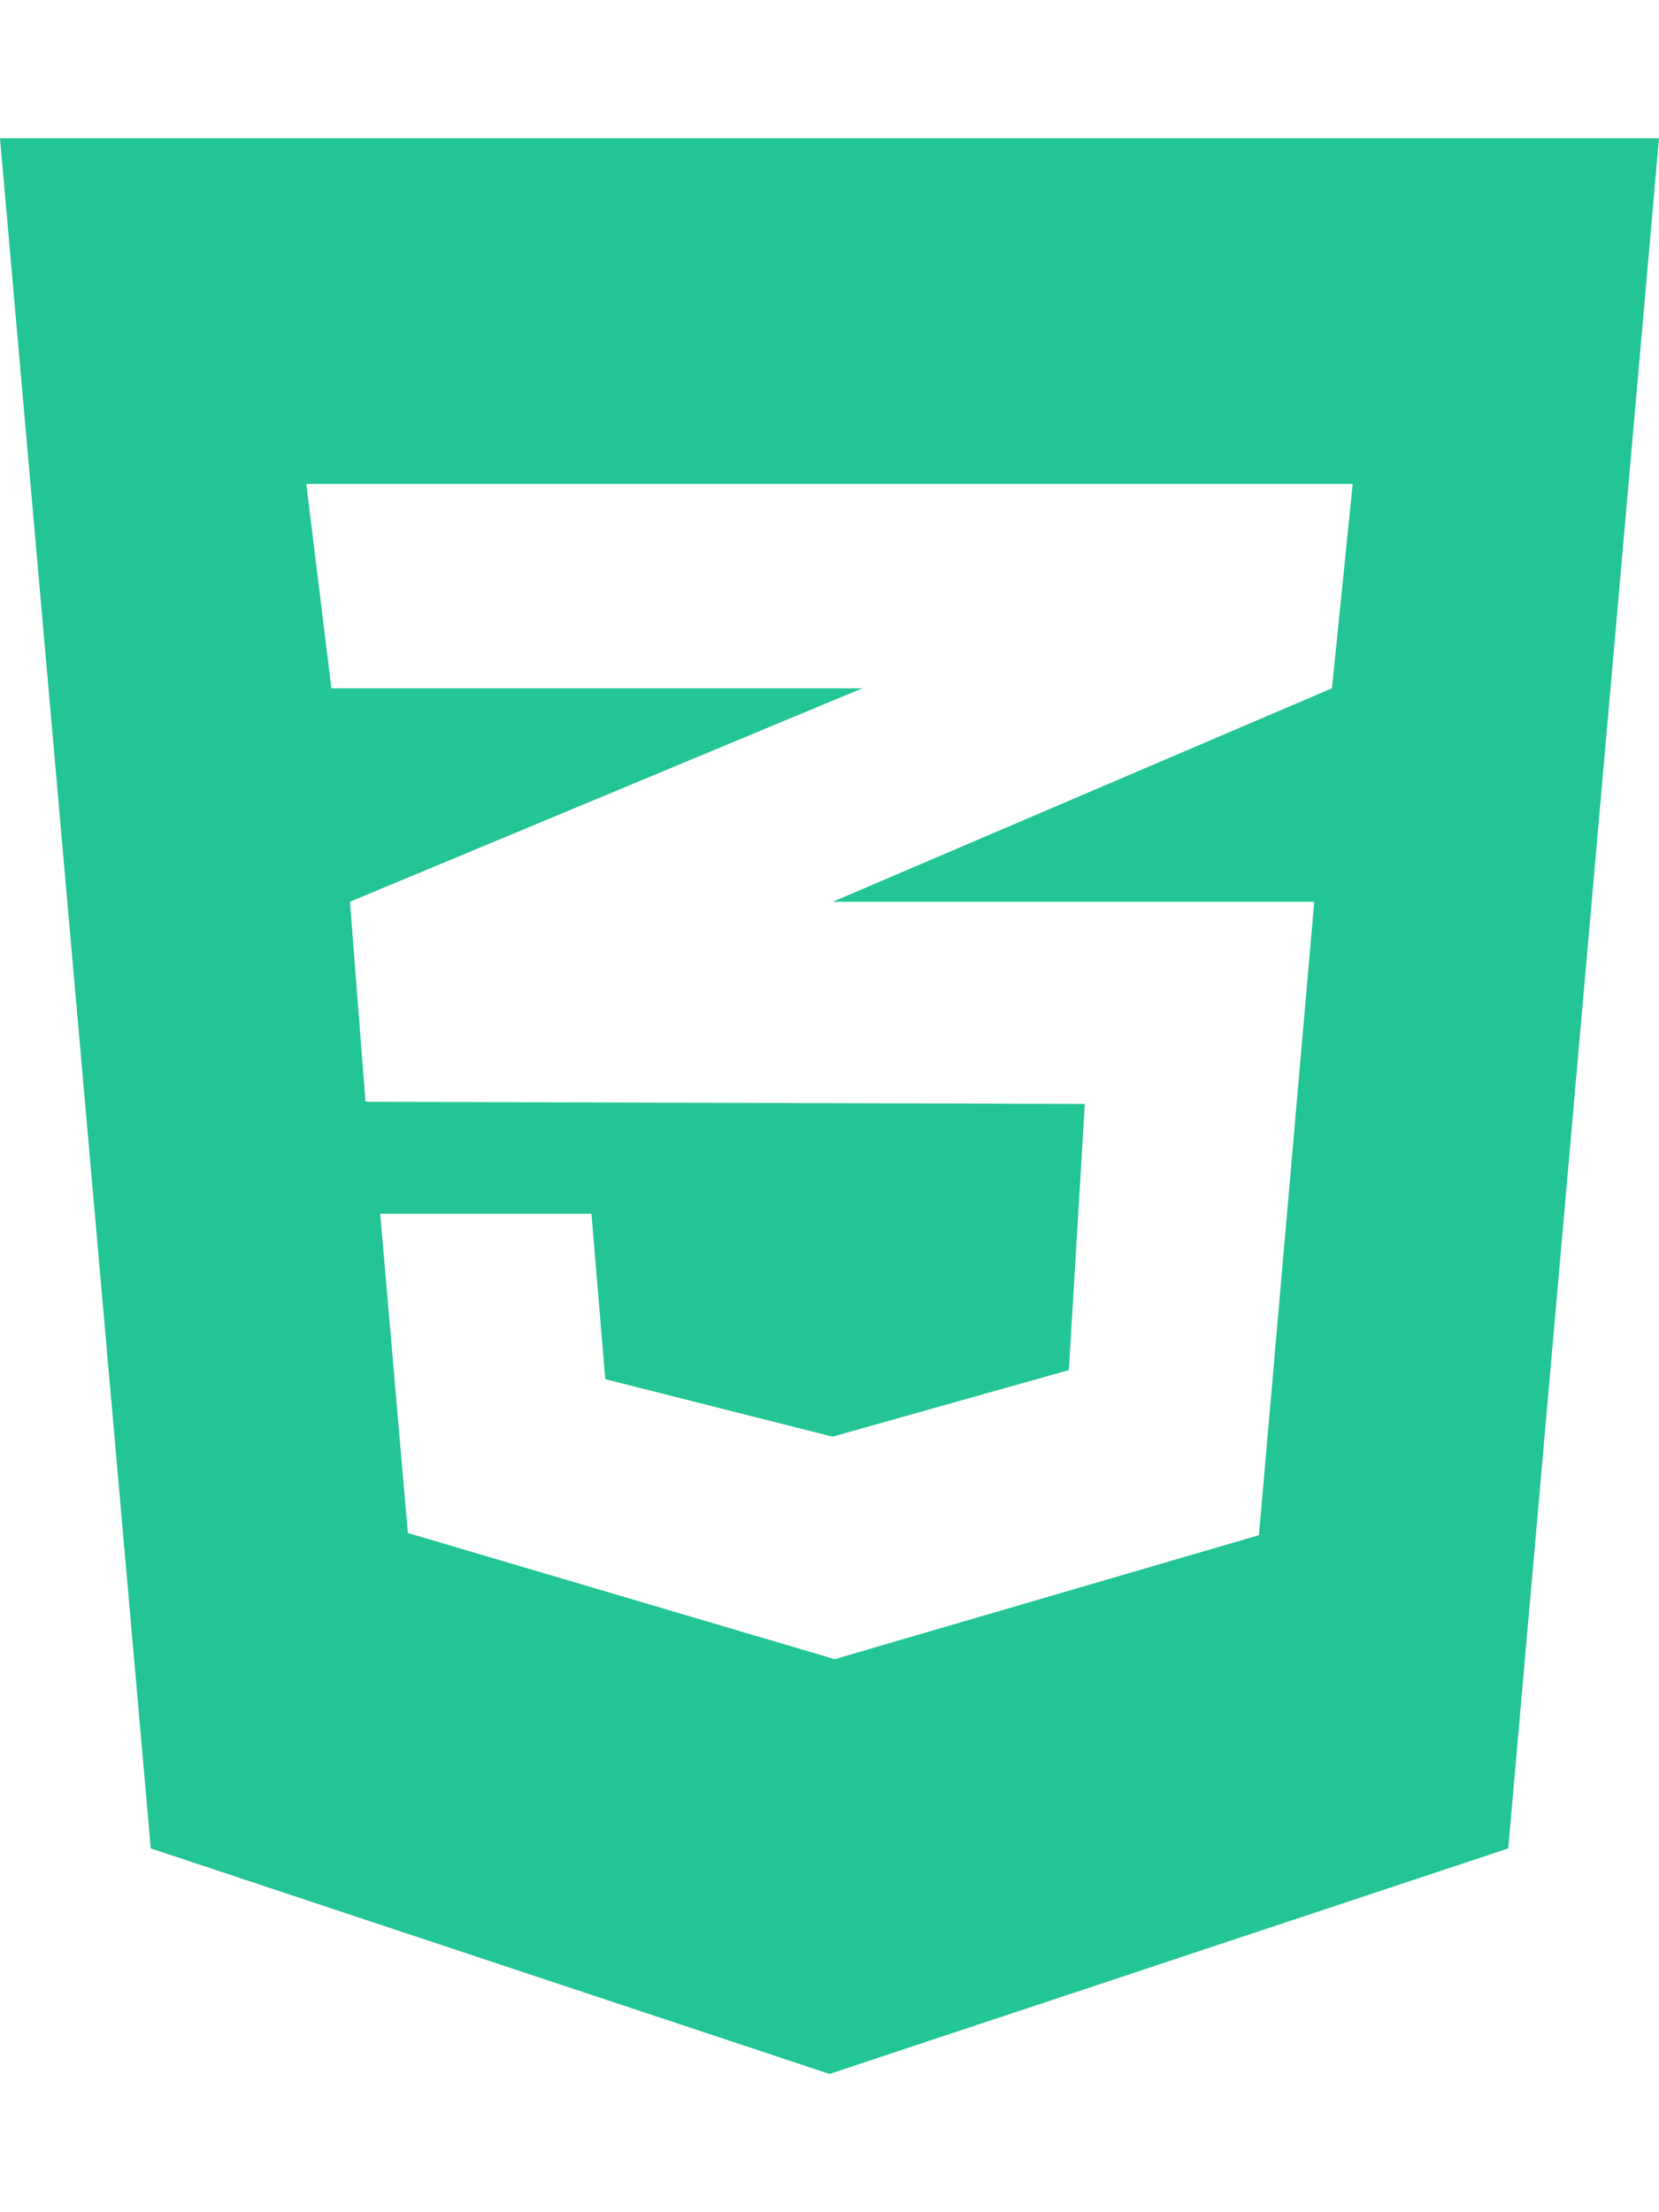 <?xml version="1.0" encoding="utf-8"?>
<!-- Generator: Adobe Illustrator 19.0.0, SVG Export Plug-In . SVG Version: 6.00 Build 0)  -->
<svg version="1.1" id="Warstwa_1" xmlns="http://www.w3.org/2000/svg" xmlns:xlink="http://www.w3.org/1999/xlink" x="0px" y="0px"
	 viewBox="-57 -6 384 512" style="enable-background:new -57 -6 384 512;" xml:space="preserve">
<style type="text/css">
	.st0{fill:#23C495;}
</style>
<path class="st0" d="M-57,26l34.9,395.8L135,474l157.1-52.2L327,26H-57z M256.1,106l-4.8,47.3L136,202.6l-0.3,0.1h111.5l-12.8,146.6
	L136.2,378l-98.8-29.2L31,274.9h48.9l3.2,38.3l52.6,13.3l54.7-15.4l3.7-61.6L27.8,249v-0.1l-0.2,0.1L24,202.7L136.1,156l6.5-2.7
	H19.7L13.9,106H256.1z"/>
</svg>
